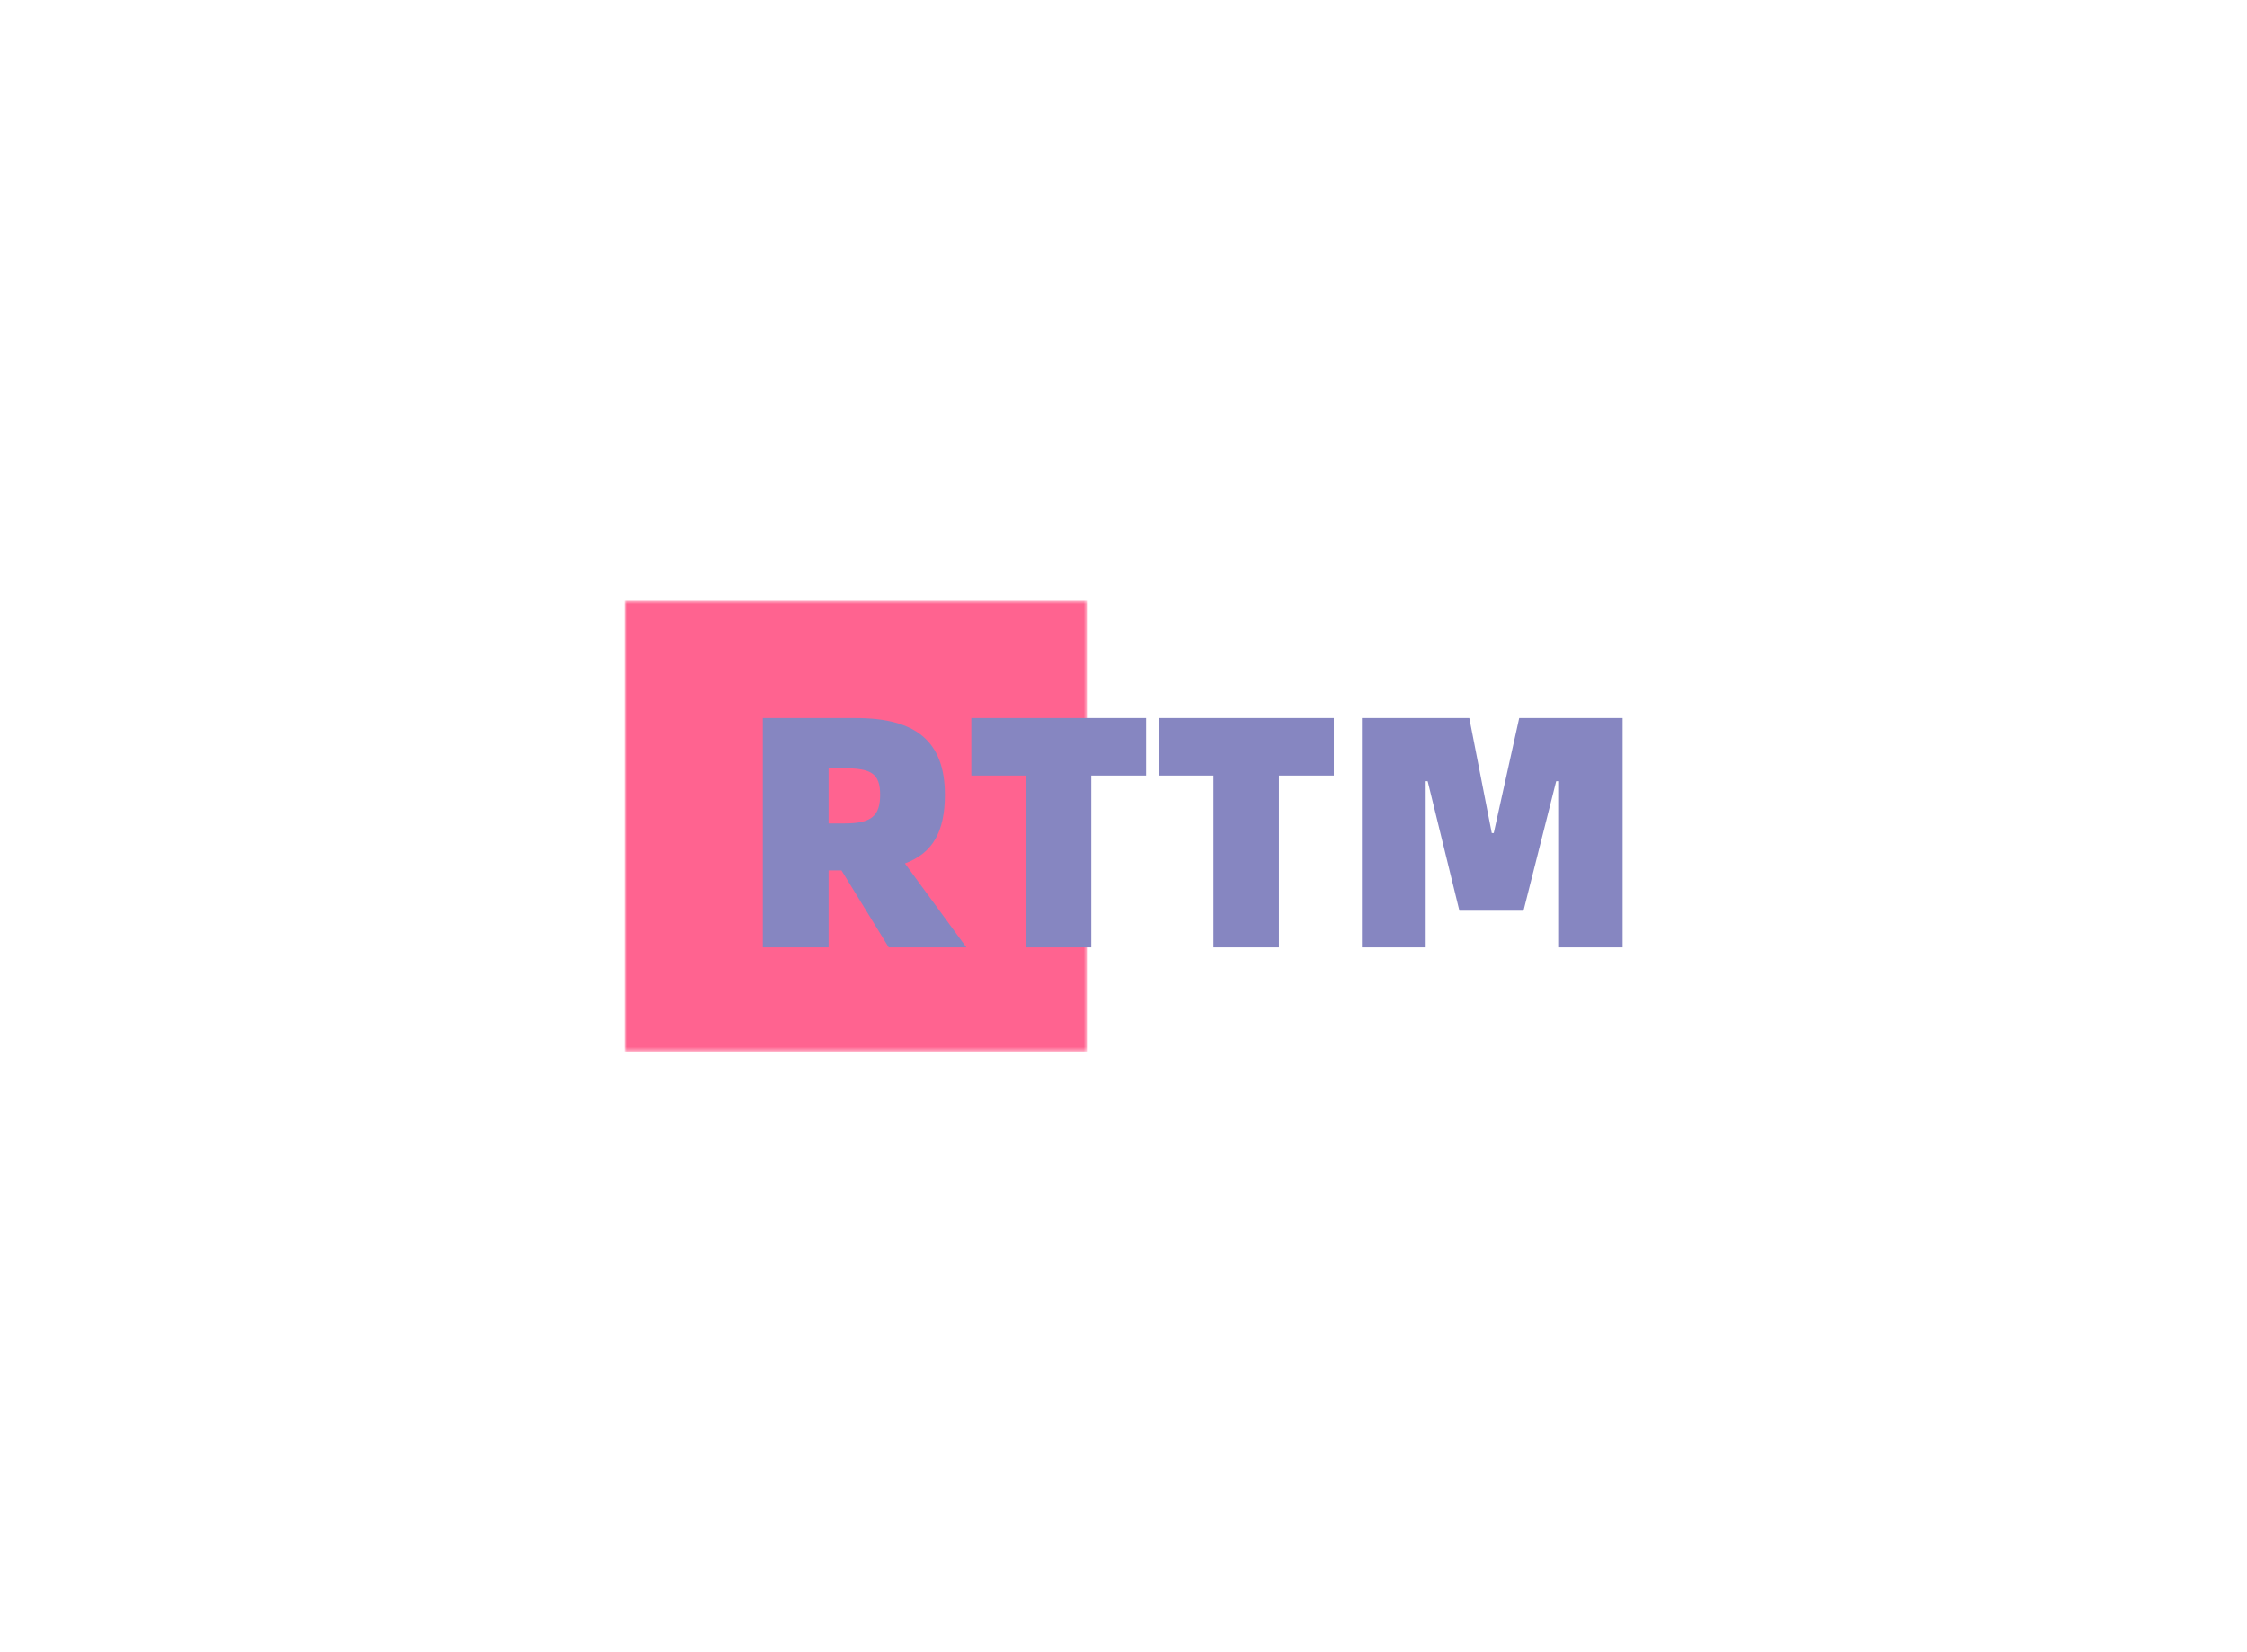 <svg data-v-0dd9719b="" version="1.0" xmlns="http://www.w3.org/2000/svg" xmlns:xlink="http://www.w3.org/1999/xlink" width="100%" height="100%" viewBox="0 0 340 250" preserveAspectRatio="xMidYMid meet" color-interpolation-filters="sRGB" style="margin: auto;">
    <!-- Changed the background to transparent by setting fill to none -->
    <rect data-v-0dd9719b="" x="0" y="0" width="100%" height="100%" fill="none" class="background"></rect>
    <rect data-v-0dd9719b="" x="0" y="0" width="100%" height="100%" fill="url(#watermark)" fill-opacity="1" class="watermarklayer"></rect>
    <g data-v-0dd9719b="" class="iconmbgsvg" transform="translate(94.475,90.9)">
        <g fill="#8686c1" hollow-target="textRect">
            <g mask="url(#72370850-5c3d-4fb3-87b4-8e105b2023eb)">
                <g>
                    <rect fill="#8686c1" fill-opacity="0" stroke-width="2" x="0" y="0" width="70" height="68.2" class="image-rect"></rect>
                    <svg x="0" y="0" width="70" height="68.2" filtersec="colorsb9319537203" class="image-svg-svg primary" style="overflow: visible;">
                        <svg fill="#ff6390" xmlns="http://www.w3.org/2000/svg" xmlns:xlink="http://www.w3.org/1999/xlink" xml:space="preserve" style="shape-rendering:geometricPrecision;text-rendering:geometricPrecision;image-rendering:optimizeQuality;" viewBox="3.842 5.3 91.148 88.803" x="0px" y="0px" fill-rule="evenodd" clip-rule="evenodd">
              <defs></defs>
                            <g>
                <rect class="fil0" x="3.842" y="5.3" width="91.148" height="88.803"></rect>
              </g>
            </svg>
                    </svg>
                    <!---->
                </g>
            </g>
            <g transform="translate(20.95,17.75)">
                <g data-gra="path-name" fill-rule="" class="tp-name">
                    <g transform="scale(1)">
                        <g>
                            <path d="M34.1 0L24.8-12.7C29-14.25 30.85-17.5 30.85-23.1 30.85-31.35 26.25-34.7 17.4-34.7L3.3-34.7 3.3 0 13.25 0 13.25-11.65 15.2-11.65 22.35 0ZM13.25-27.1L15.65-27.1C19.7-27.1 21.05-26.3 21.05-23.1 21.05-19.85 19.7-18.75 15.65-18.75L13.25-18.75ZM61.3-34.7L34.85-34.7 34.85-26 43.1-26 43.1 0 53 0 53-26 61.3-26ZM89.7-34.7L63.25-34.7 63.25-26 71.5-26 71.5 0 81.4 0 81.4-26 89.7-26ZM93.95 0L103.6 0 103.6-25.15 103.9-25.15 108.7-5.55 118.4-5.55 123.35-25.15 123.65-25.15 123.65 0 133.4 0 133.4-34.7 117.75-34.7 113.9-17.3 113.6-17.3 110.2-34.7 93.95-34.7Z" transform="translate(-3.3, 34.7)"></path>
                        </g>
                        <!---->
                    </g>
                </g>
                <!---->
            </g>
            <!---->
        </g>
    </g>
    <mask id="72370850-5c3d-4fb3-87b4-8e105b2023eb">
        <g fill="white">
            <g>
                <rect fill-opacity="1" stroke-width="2" x="0" y="0" width="70" height="68.2" class="image-rect"></rect>
                <svg x="0" y="0" width="70" height="68.2" filtersec="colorsb9319537203" class="image-svg-svg primary" style="overflow: visible;">
                    <svg xmlns="http://www.w3.org/2000/svg" xmlns:xlink="http://www.w3.org/1999/xlink" xml:space="preserve" style="shape-rendering:geometricPrecision;text-rendering:geometricPrecision;image-rendering:optimizeQuality;" viewBox="3.842 5.3 91.148 88.803" x="0px" y="0px" fill-rule="evenodd" clip-rule="evenodd">
            <defs></defs>
                        <g>
              <rect class="fil0" x="3.842" y="5.3" width="91.148" height="88.803"></rect>
            </g>
          </svg>
                </svg>
            </g>
        </g>
    </mask>
    <defs v-gra="od"></defs>
</svg>